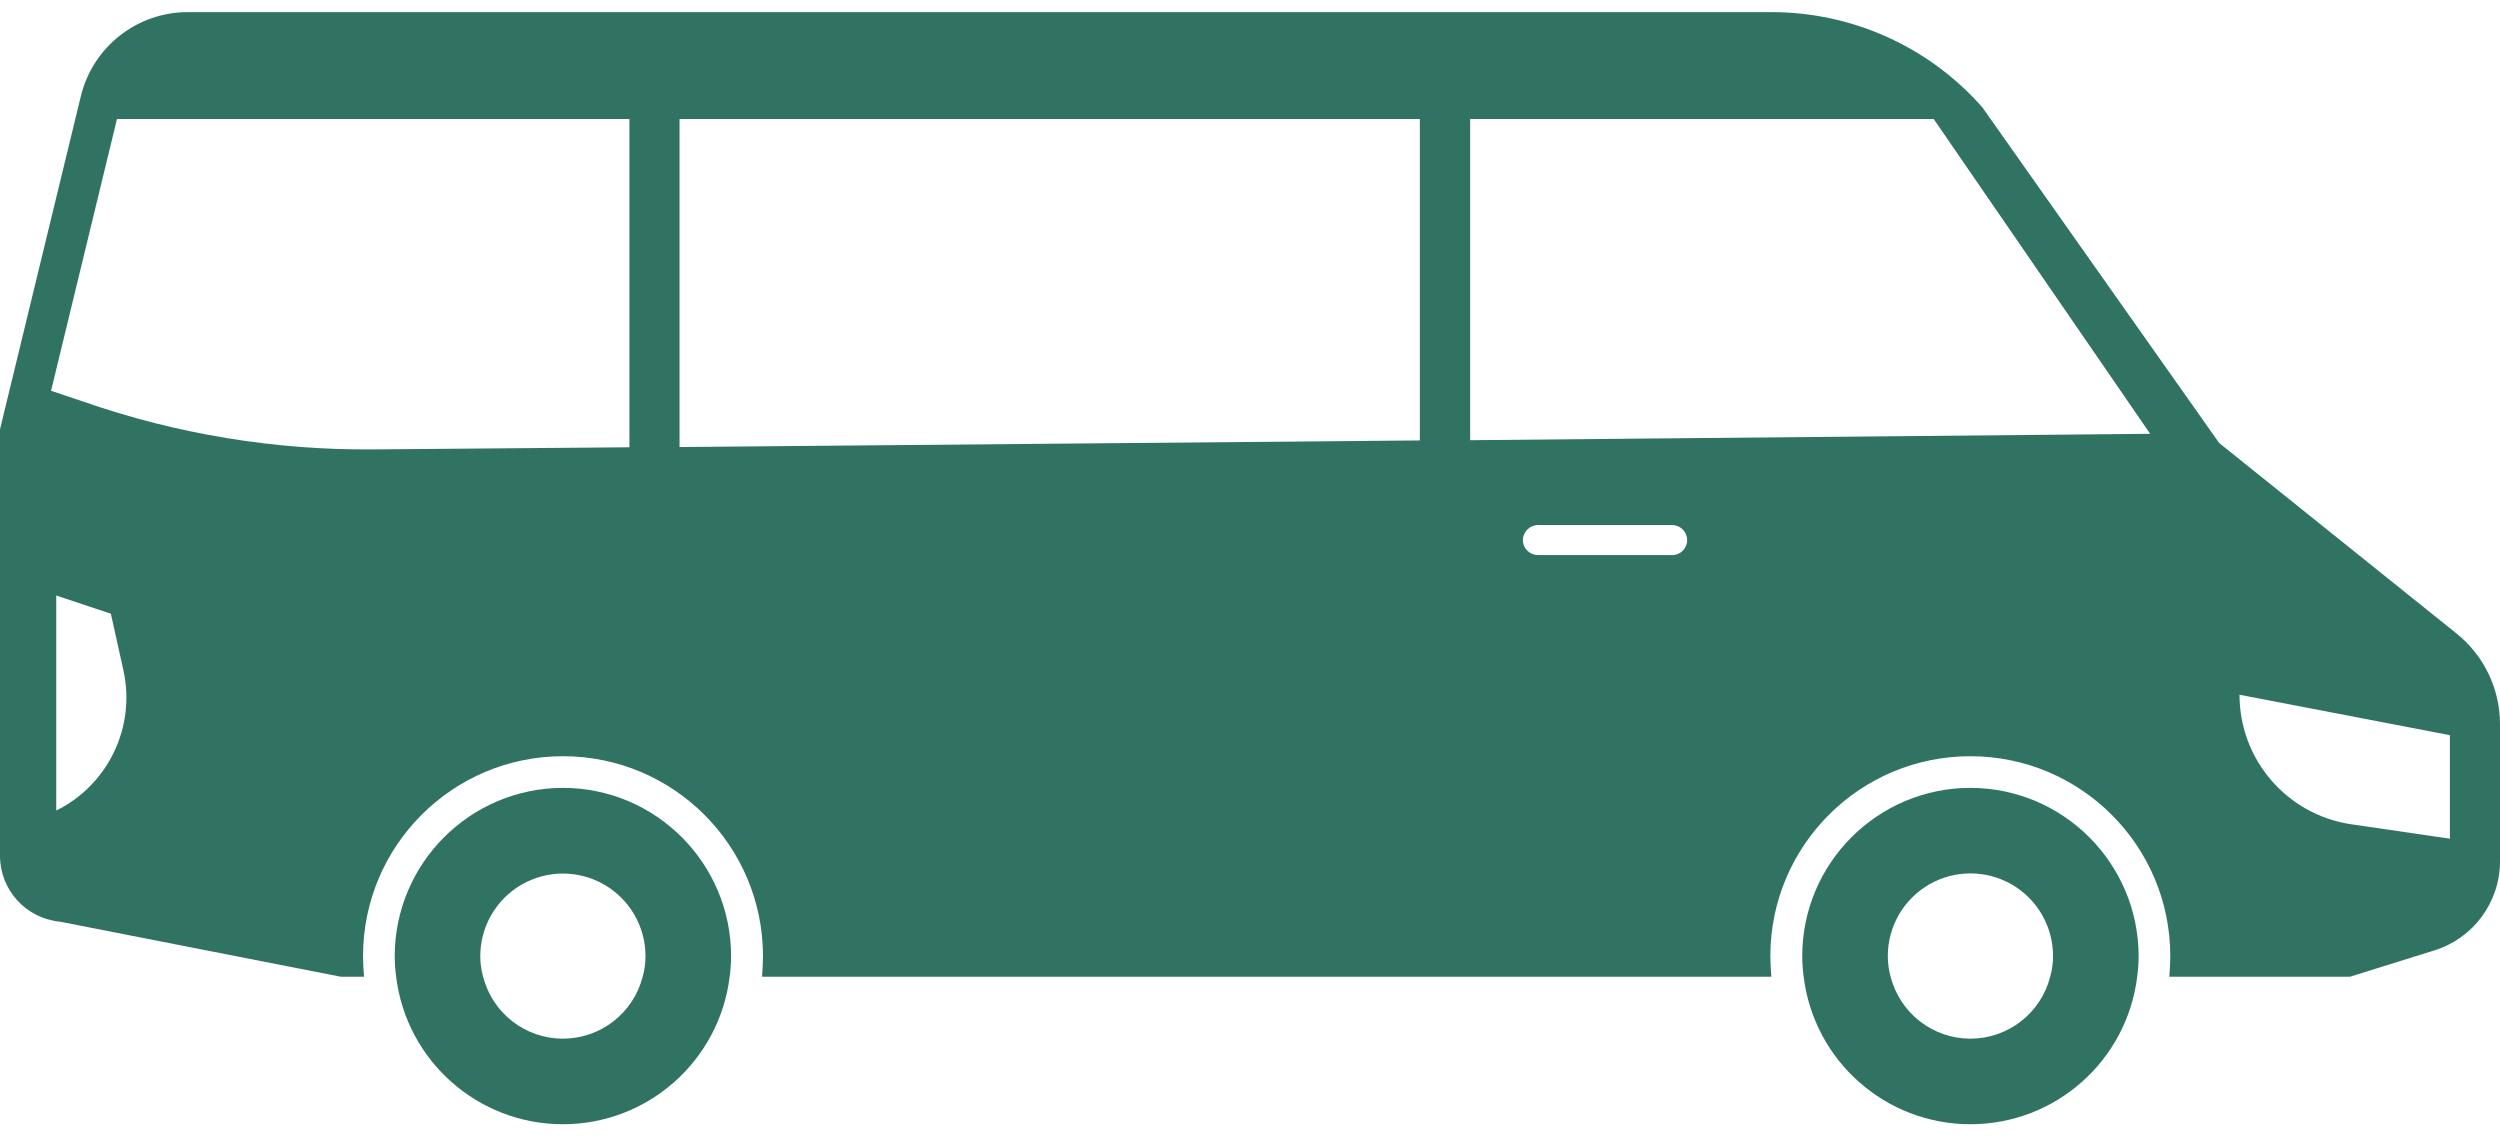 <?xml version="1.0" encoding="UTF-8"?>
<svg width="88px" height="40px" viewBox="0 0 88 40" version="1.1" xmlns="http://www.w3.org/2000/svg" xmlns:xlink="http://www.w3.org/1999/xlink">
    <!-- Generator: Sketch 52.5 (67469) - http://www.bohemiancoding.com/sketch -->
    <title>noun_minivan shuttle_3157962</title>
    <desc>Created with Sketch.</desc>
    <g id="Page-1" stroke="none" stroke-width="1" fill="none" fill-rule="evenodd">
        <g id="Icons" transform="translate(-218, -390)" fill="#317363" fill-rule="nonzero">
            <g id="noun_minivan-shuttle_3157962" transform="translate(218, 390)">
                <path d="M86.461,22.292 L78.116,15.595 L69.779,3.78 C67.905,1.649 65.204,0.428 62.366,0.427 L6.606,0.427 C4.819,0.428 3.265,1.652 2.845,3.389 L0,15.112 L0,30.13 C0.003,31.327 0.913,32.327 2.105,32.442 L11.997,34.381 L12.813,34.381 C12.796,34.148 12.779,33.898 12.779,33.657 C12.779,29.77 15.931,26.619 19.818,26.619 C23.705,26.619 26.857,29.77 26.857,33.657 C26.857,33.898 26.84,34.148 26.824,34.381 L62.35,34.381 C62.333,34.148 62.316,33.898 62.316,33.657 C62.316,29.77 65.468,26.619 69.355,26.619 C73.242,26.619 76.394,29.77 76.394,33.657 C76.394,33.898 76.377,34.148 76.36,34.381 L82.717,34.381 L85.679,33.457 C87.06,33.034 88.002,31.757 88,30.313 L88,25.495 C88.002,24.249 87.435,23.07 86.461,22.292 Z M1.98,28.532 L1.98,20.961 L3.902,21.602 L4.343,23.59 C4.786,25.585 3.811,27.624 1.98,28.532 Z M22.156,15.744 L13.137,15.819 C9.675,15.849 6.233,15.283 2.962,14.147 L1.797,13.756 L4.118,4.188 L22.156,4.188 L22.156,15.744 Z M49.978,15.503 L23.92,15.736 L23.92,4.188 L49.978,4.188 L49.978,15.503 Z M58.855,19.538 L54.138,19.538 C53.846,19.54 53.608,19.306 53.605,19.014 C53.607,18.721 53.845,18.484 54.138,18.482 L58.855,18.482 C58.997,18.481 59.132,18.537 59.232,18.637 C59.332,18.737 59.388,18.873 59.388,19.014 C59.388,19.155 59.331,19.289 59.231,19.388 C59.131,19.486 58.996,19.541 58.855,19.538 Z M51.75,15.495 L51.75,4.188 L68.065,4.188 L75.686,15.27 L51.75,15.495 Z M86.236,29.522 L82.767,29.015 C80.505,28.683 78.829,26.741 78.831,24.455 L86.236,25.878 L86.236,29.522 Z" id="Shape"></path>
                <path d="M69.355,27.733 C66.087,27.738 63.44,30.389 63.439,33.657 C63.44,33.899 63.456,34.141 63.489,34.381 C63.854,37.345 66.372,39.573 69.359,39.573 C72.346,39.573 74.864,37.345 75.229,34.381 C75.262,34.141 75.279,33.899 75.279,33.657 C75.275,30.387 72.625,27.738 69.355,27.733 Z M72.167,34.381 C71.839,35.664 70.683,36.561 69.359,36.561 C68.035,36.561 66.88,35.664 66.551,34.381 C66.484,34.146 66.451,33.902 66.451,33.657 C66.449,32.617 67.003,31.655 67.904,31.134 C68.804,30.614 69.914,30.614 70.815,31.134 C71.715,31.655 72.269,32.617 72.267,33.657 C72.268,33.902 72.234,34.146 72.167,34.381 Z" id="Shape"></path>
                <path d="M19.818,27.733 C16.548,27.738 13.899,30.387 13.894,33.657 C13.894,33.899 13.911,34.141 13.944,34.381 C14.309,37.346 16.827,39.573 19.814,39.573 C22.801,39.573 25.319,37.346 25.684,34.381 C25.717,34.141 25.734,33.899 25.734,33.657 C25.733,30.389 23.086,27.738 19.818,27.733 Z M22.622,34.381 C22.294,35.664 21.138,36.561 19.814,36.561 C18.49,36.561 17.334,35.664 17.006,34.381 C16.939,34.146 16.905,33.902 16.906,33.657 C16.906,32.618 17.46,31.658 18.36,31.139 C19.26,30.619 20.368,30.619 21.268,31.139 C22.168,31.658 22.722,32.618 22.722,33.657 C22.722,33.902 22.689,34.146 22.622,34.381 Z" id="Shape"></path>
            </g>
        </g>
    </g>
</svg>